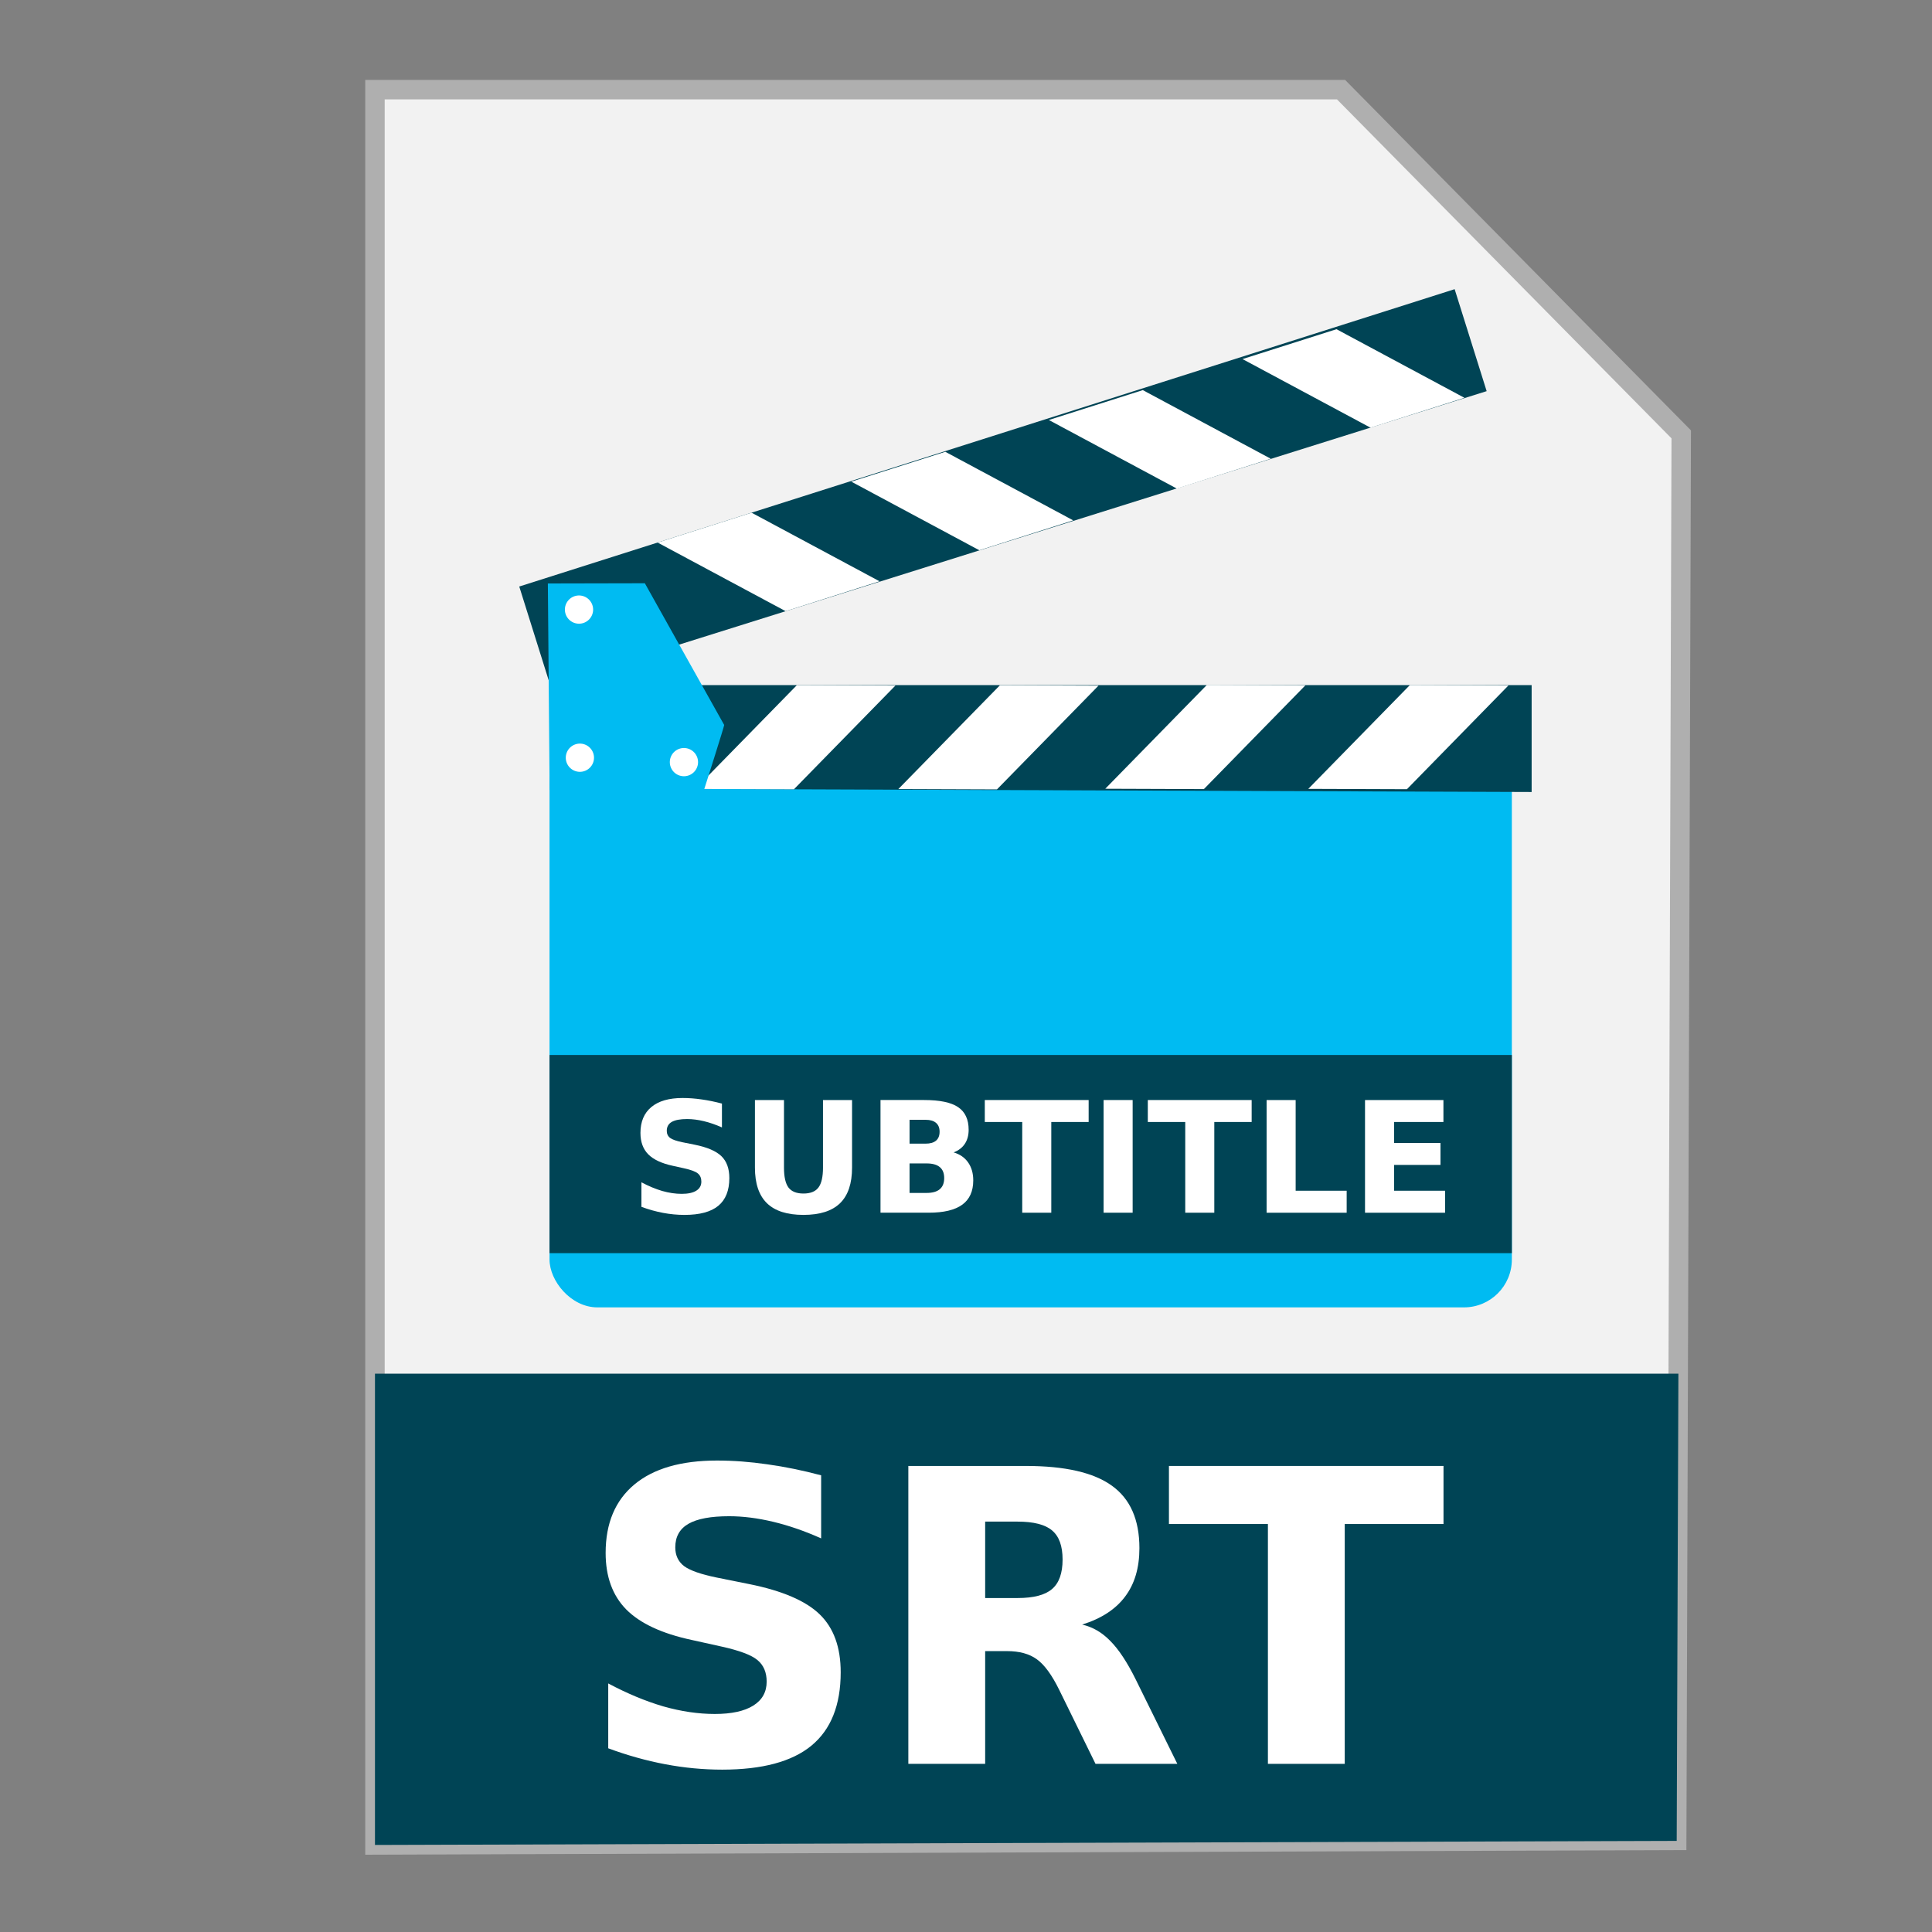 <?xml version="1.0" encoding="UTF-8" standalone="no"?>
<!-- Created with Inkscape (http://www.inkscape.org/) -->

<svg
   xmlns:dc="http://purl.org/dc/elements/1.1/"
   xmlns:cc="http://creativecommons.org/ns#"
   xmlns:rdf="http://www.w3.org/1999/02/22-rdf-syntax-ns#"
   xmlns:svg="http://www.w3.org/2000/svg"
   xmlns="http://www.w3.org/2000/svg"
   xmlns:sodipodi="http://sodipodi.sourceforge.net/DTD/sodipodi-0.dtd"
   xmlns:inkscape="http://www.inkscape.org/namespaces/inkscape"
   width="500"
   height="500"
   id="svg2"
   version="1.1"
   inkscape:version="0.91 r13725"
   sodipodi:docname="application-x-srt.svg">
  <rect width="100%" height="100%" fill="#808080" stroke="none"/>
  <defs
     id="defs4" />
  <sodipodi:namedview
     id="base"
     pagecolor="#ffffff"
     bordercolor="#666666"
     borderopacity="1.0"
     inkscape:pageopacity="0.0"
     inkscape:pageshadow="2"
     inkscape:zoom="0.4289781"
     inkscape:cx="603.61462"
     inkscape:cy="193.39444"
     inkscape:document-units="px"
     inkscape:current-layer="layer1"
     showgrid="false"
     inkscape:window-width="1366"
     inkscape:window-height="715"
     inkscape:window-x="0"
     inkscape:window-y="24"
     inkscape:window-maximized="1" />
  <g
     inkscape:label="Layer 1"
     inkscape:groupmode="layer"
     id="layer1"
     transform="translate(0,-552.362)">
    <g
       id="g3440">
      <path
         inkscape:connector-curvature="0"
         id="path3364"
         d="m 97.041,1029.836 336.888,-1.174 1.174,-363.886 -88.037,-89.211 -250.025,0 z"
         style="fill:#f2f2f2;fill-rule:evenodd;stroke:#afafaf;stroke-width:5.035;stroke-linecap:butt;stroke-linejoin:miter;stroke-miterlimit:4;stroke-dasharray:none;stroke-opacity:1" />
      <path
         inkscape:connector-curvature="0"
         id="rect4228"
         d="m 97.041,907.867 0,121.968 336.889,-1.048 0.438,-120.919 -337.326,0 z"
         style="fill:#004455;fill-opacity:1;stroke:none;stroke-width:5;stroke-miterlimit:4;stroke-dasharray:none;stroke-opacity:1" />
      <g
         id="g3400"
         transform="translate(-0.896,-134.89)">
        <rect
           style="fill:#00bbf2;fill-opacity:1;stroke:none"
           id="rect2997"
           width="249.048"
           height="147.995"
           x="143.112"
           y="877.606"
           ry="12.387" />
        <path
           style="fill:#004455;fill-opacity:1;stroke:none"
           d="m 143.269,891.3 254.014,0.922 0,-27.66 -254.014,0 z"
           id="path2999"
           inkscape:connector-curvature="0"
           sodipodi:nodetypes="ccccc" />
        <path
           style="fill:#ffffff;stroke:none"
           d="m 206.361,891.521 -25.52,-0.091 26.292,-26.866 25.505,0.102 z"
           id="path3769"
           inkscape:connector-curvature="0"
           sodipodi:nodetypes="ccccc" />
        <path
           style="fill:#ffffff;stroke:none"
           d="m 258.908,891.55 -25.52,-0.091 26.293,-26.866 25.505,0.102 z"
           id="path3769-3"
           inkscape:connector-curvature="0"
           sodipodi:nodetypes="ccccc" />
        <path
           style="fill:#ffffff;stroke:none"
           d="m 312.459,891.468 -25.52,-0.091 26.292,-26.866 25.505,0.102 z"
           id="path3769-6"
           inkscape:connector-curvature="0"
           sodipodi:nodetypes="ccccc" />
        <path
           style="fill:#ffffff;stroke:none"
           d="m 365.006,891.497 -25.52,-0.091 26.292,-26.866 25.505,0.102 z"
           id="path3769-3-7"
           inkscape:connector-curvature="0"
           sodipodi:nodetypes="ccccc" />
        <path
           style="fill:#004455;fill-opacity:1;stroke:none"
           d="m 135.278,839.044 242.079,-76.953 8.284,26.391 -242.355,76.073 z"
           id="path2999-3"
           inkscape:connector-curvature="0"
           sodipodi:nodetypes="ccccc" />
        <path
           style="fill:#ffffff;stroke:none"
           d="m 195.408,819.938 -24.322,7.729 33.132,17.759 24.304,-7.735 z"
           id="path3769-5"
           inkscape:connector-curvature="0"
           sodipodi:nodetypes="ccccc" />
        <path
           style="fill:#ffffff;stroke:none"
           d="m 245.535,804.173 -24.322,7.729 33.132,17.759 24.304,-7.735 z"
           id="path3769-3-6"
           inkscape:connector-curvature="0"
           sodipodi:nodetypes="ccccc" />
        <path
           style="fill:#ffffff;stroke:none"
           d="m 296.652,788.214 -24.322,7.73 33.132,17.759 24.304,-7.735 z"
           id="path3769-6-2"
           inkscape:connector-curvature="0"
           sodipodi:nodetypes="ccccc" />
        <path
           style="fill:#ffffff;stroke:none"
           d="m 346.778,772.45 -24.322,7.729 33.132,17.759 24.304,-7.735 z"
           id="path3769-3-7-9"
           inkscape:connector-curvature="0"
           sodipodi:nodetypes="ccccc" />
        <path
           style="fill:#00bbf2;fill-opacity:1;stroke:none"
           d="m 143.137,891.763 39.933,0 c 0,0 5.304,-16.662 5.248,-16.886 l -20.537,-36.679 -25.1,0.055 z"
           id="path3861"
           inkscape:connector-curvature="0"
           sodipodi:nodetypes="cccccc" />
        <path
           sodipodi:type="arc"
           style="fill:#ffffff;fill-opacity:1;stroke:none"
           id="path3863"
           sodipodi:cx="150.74345"
           sodipodi:cy="845.01349"
           sodipodi:rx="3.6509724"
           sodipodi:ry="3.6509724"
           d="m 154.394,845.013 a 3.651,3.651 0 0 1 -3.647,3.651 3.651,3.651 0 0 1 -3.655,-3.642 3.651,3.651 0 0 1 3.638,-3.66 3.651,3.651 0 0 1 3.664,3.634"
           sodipodi:start="0"
           sodipodi:end="6.2784904"
           sodipodi:open="true" />
        <path
           sodipodi:type="arc"
           style="fill:#ffffff;fill-opacity:1;stroke:none"
           id="path3863-1"
           sodipodi:cx="150.97165"
           sodipodi:cy="883.34869"
           sodipodi:rx="3.6509724"
           sodipodi:ry="3.6509724"
           d="m 154.623,883.349 a 3.651,3.651 0 0 1 -3.647,3.651 3.651,3.651 0 0 1 -3.655,-3.642 3.651,3.651 0 0 1 3.638,-3.66 3.651,3.651 0 0 1 3.664,3.634"
           sodipodi:start="0"
           sodipodi:end="6.2784904"
           sodipodi:open="true" />
        <path
           sodipodi:type="arc"
           style="fill:#ffffff;fill-opacity:1;stroke:none"
           id="path3863-2"
           sodipodi:cx="177.8976"
           sodipodi:cy="884.48962"
           sodipodi:rx="3.6509724"
           sodipodi:ry="3.6509724"
           d="m 181.549,884.49 a 3.651,3.651 0 0 1 -3.647,3.651 3.651,3.651 0 0 1 -3.655,-3.642 3.651,3.651 0 0 1 3.638,-3.66 3.651,3.651 0 0 1 3.664,3.634"
           sodipodi:start="0"
           sodipodi:end="6.2784904"
           sodipodi:open="true" />
        <path
           inkscape:connector-curvature="0"
           style="opacity:1;fill:#004455;fill-opacity:1;stroke:none;stroke-width:0.5;stroke-linecap:round;stroke-miterlimit:4;stroke-dasharray:none;stroke-opacity:1"
           d="m 143.113,960.282 0,51.285 249.047,0 0,-51.285 -249.047,0 z"
           id="rect4362" />
        <g
           transform="translate(8,554.362)"
           style="font-style:normal;font-weight:normal;font-size:40px;line-height:125%;font-family:sans-serif;letter-spacing:0px;word-spacing:0px;fill:#ffffff;fill-opacity:1;stroke:none;stroke-width:1px;stroke-linecap:butt;stroke-linejoin:miter;stroke-opacity:1"
           id="flowRoot4392">
          <path
             d="m 179.734,418.495 0,6.172 q -2.402,-1.074 -4.688,-1.621 -2.285,-0.547 -4.316,-0.547 -2.695,0 -3.984,0.742 -1.289,0.742 -1.289,2.305 0,1.172 0.859,1.836 0.879,0.645 3.164,1.113 l 3.203,0.645 q 4.863,0.977 6.914,2.969 2.051,1.992 2.051,5.664 0,4.824 -2.871,7.188 -2.852,2.344 -8.73,2.344 -2.773,0 -5.566,-0.527 -2.793,-0.527 -5.586,-1.562 l 0,-6.348 q 2.793,1.484 5.391,2.246 2.617,0.742 5.039,0.742 2.461,0 3.77,-0.82 1.309,-0.82 1.309,-2.344 0,-1.367 -0.898,-2.109 -0.879,-0.742 -3.535,-1.328 l -2.91,-0.645 q -4.375,-0.938 -6.406,-2.988 -2.012,-2.051 -2.012,-5.527 0,-4.355 2.812,-6.699 2.812,-2.344 8.086,-2.344 2.402,0 4.941,0.371 2.539,0.352 5.254,1.074 z"
             style="font-style:normal;font-variant:normal;font-weight:bold;font-stretch:normal;font-family:sans-serif;-inkscape-font-specification:'sans-serif Bold';fill:#ffffff"
             id="path4401"
             inkscape:connector-curvature="0" />
          <path
             d="m 188.27,417.577 7.52,0 0,17.48 q 0,3.613 1.172,5.176 1.191,1.543 3.867,1.543 2.695,0 3.867,-1.543 1.191,-1.562 1.191,-5.176 l 0,-17.48 7.52,0 0,17.48 q 0,6.191 -3.105,9.219 -3.105,3.027 -9.473,3.027 -6.348,0 -9.453,-3.027 -3.105,-3.027 -3.105,-9.219 l 0,-17.48 z"
             style="font-style:normal;font-variant:normal;font-weight:bold;font-stretch:normal;font-family:sans-serif;-inkscape-font-specification:'sans-serif Bold';fill:#ffffff"
             id="path4403"
             inkscape:connector-curvature="0" />
          <path
             d="m 232.449,428.866 q 1.777,0 2.695,-0.781 0.918,-0.781 0.918,-2.305 0,-1.504 -0.918,-2.285 -0.918,-0.801 -2.695,-0.801 l -4.16,0 0,6.172 4.16,0 z m 0.254,12.754 q 2.266,0 3.398,-0.957 1.152,-0.957 1.152,-2.891 0,-1.895 -1.133,-2.832 -1.133,-0.957 -3.418,-0.957 l -4.414,0 0,7.637 4.414,0 z m 6.992,-10.488 q 2.422,0.703 3.75,2.598 1.328,1.895 1.328,4.648 0,4.219 -2.852,6.289 -2.852,2.07 -8.672,2.07 l -12.48,0 0,-29.16 11.289,0 q 6.074,0 8.789,1.836 2.734,1.836 2.734,5.879 0,2.129 -0.996,3.633 -0.996,1.484 -2.891,2.207 z"
             style="font-style:normal;font-variant:normal;font-weight:bold;font-stretch:normal;font-family:sans-serif;-inkscape-font-specification:'sans-serif Bold';fill:#ffffff"
             id="path4405"
             inkscape:connector-curvature="0" />
          <path
             d="m 247.762,417.577 26.875,0 0,5.684 -9.668,0 0,23.477 -7.52,0 0,-23.477 -9.688,0 0,-5.684 z"
             style="font-style:normal;font-variant:normal;font-weight:bold;font-stretch:normal;font-family:sans-serif;-inkscape-font-specification:'sans-serif Bold';fill:#ffffff"
             id="path4407"
             inkscape:connector-curvature="0" />
          <path
             d="m 278.504,417.577 7.52,0 0,29.16 -7.52,0 0,-29.16 z"
             style="font-style:normal;font-variant:normal;font-weight:bold;font-stretch:normal;font-family:sans-serif;-inkscape-font-specification:'sans-serif Bold';fill:#ffffff"
             id="path4409"
             inkscape:connector-curvature="0" />
          <path
             d="m 289.949,417.577 26.875,0 0,5.684 -9.668,0 0,23.477 -7.52,0 0,-23.477 -9.688,0 0,-5.684 z"
             style="font-style:normal;font-variant:normal;font-weight:bold;font-stretch:normal;font-family:sans-serif;-inkscape-font-specification:'sans-serif Bold';fill:#ffffff"
             id="path4411"
             inkscape:connector-curvature="0" />
          <path
             d="m 320.691,417.577 7.52,0 0,23.477 13.203,0 0,5.684 -20.723,0 0,-29.16 z"
             style="font-style:normal;font-variant:normal;font-weight:bold;font-stretch:normal;font-family:sans-serif;-inkscape-font-specification:'sans-serif Bold';fill:#ffffff"
             id="path4413"
             inkscape:connector-curvature="0" />
          <path
             d="m 346.16,417.577 20.293,0 0,5.684 -12.773,0 0,5.43 12.012,0 0,5.684 -12.012,0 0,6.68 13.203,0 0,5.684 -20.723,0 0,-29.16 z"
             style="font-style:normal;font-variant:normal;font-weight:bold;font-stretch:normal;font-family:sans-serif;-inkscape-font-specification:'sans-serif Bold';fill:#ffffff"
             id="path4415"
             inkscape:connector-curvature="0" />
        </g>
      </g>
      <g
         id="flowRoot4261"
         style="font-style:normal;font-weight:normal;font-size:40px;line-height:125%;font-family:sans-serif;letter-spacing:0px;word-spacing:0px;fill:#ffffff;fill-opacity:1;stroke:none;stroke-width:1px;stroke-linecap:butt;stroke-linejoin:miter;stroke-opacity:1"
         transform="matrix(1.322,0,0,1.322,3.147,804.643)">
        <path
           inkscape:connector-curvature="0"
           id="path4270"
           style="font-style:normal;font-variant:normal;font-weight:bold;font-stretch:normal;font-size:80px;font-family:sans-serif;-inkscape-font-specification:'sans-serif Bold';fill:#ffffff"
           d="m 158.369,97.98 0,12.344 q -4.805,-2.148 -9.375,-3.242 -4.57,-1.094 -8.633,-1.094 -5.391,0 -7.969,1.484 -2.578,1.484 -2.578,4.609 0,2.344 1.719,3.672 1.758,1.289 6.328,2.227 l 6.406,1.289 q 9.727,1.953 13.828,5.938 4.102,3.984 4.102,11.328 0,9.648 -5.742,14.375 -5.703,4.688 -17.461,4.688 -5.547,0 -11.133,-1.055 -5.586,-1.055 -11.172,-3.125 l 0,-12.695 q 5.586,2.969 10.781,4.492 5.234,1.484 10.078,1.484 4.922,0 7.539,-1.641 2.617,-1.641 2.617,-4.688 0,-2.734 -1.797,-4.219 -1.758,-1.484 -7.07,-2.656 l -5.82,-1.289 q -8.75,-1.875 -12.812,-5.977 -4.023,-4.102 -4.023,-11.055 0,-8.711 5.625,-13.398 5.625,-4.688 16.172,-4.688 4.805,0 9.883,0.742 5.078,0.703 10.508,2.148 z" />
        <path
           inkscape:connector-curvature="0"
           id="path4272"
           style="font-style:normal;font-variant:normal;font-weight:bold;font-stretch:normal;font-size:80px;font-family:sans-serif;-inkscape-font-specification:'sans-serif Bold';fill:#ffffff"
           d="m 196.807,122.004 q 4.727,0 6.758,-1.758 2.07,-1.758 2.07,-5.781 0,-3.984 -2.07,-5.703 -2.031,-1.719 -6.758,-1.719 l -6.328,0 0,14.961 6.328,0 z m -6.328,10.391 0,22.07 -15.039,0 0,-58.32 22.969,0 q 11.523,0 16.875,3.867 5.391,3.867 5.391,12.227 0,5.781 -2.812,9.492 -2.773,3.711 -8.398,5.469 3.086,0.703 5.508,3.203 2.461,2.461 4.961,7.5 l 8.164,16.562 -16.016,0 -7.109,-14.492 q -2.148,-4.375 -4.375,-5.977 -2.188,-1.602 -5.859,-1.602 l -4.258,0 z" />
        <path
           inkscape:connector-curvature="0"
           id="path4274"
           style="font-style:normal;font-variant:normal;font-weight:bold;font-stretch:normal;font-size:80px;font-family:sans-serif;-inkscape-font-specification:'sans-serif Bold';fill:#ffffff"
           d="m 226.455,96.144 53.75,0 0,11.367 -19.336,0 0,46.953 -15.039,0 0,-46.953 -19.375,0 0,-11.367 z" />
      </g>
    </g>
  </g>
</svg>
